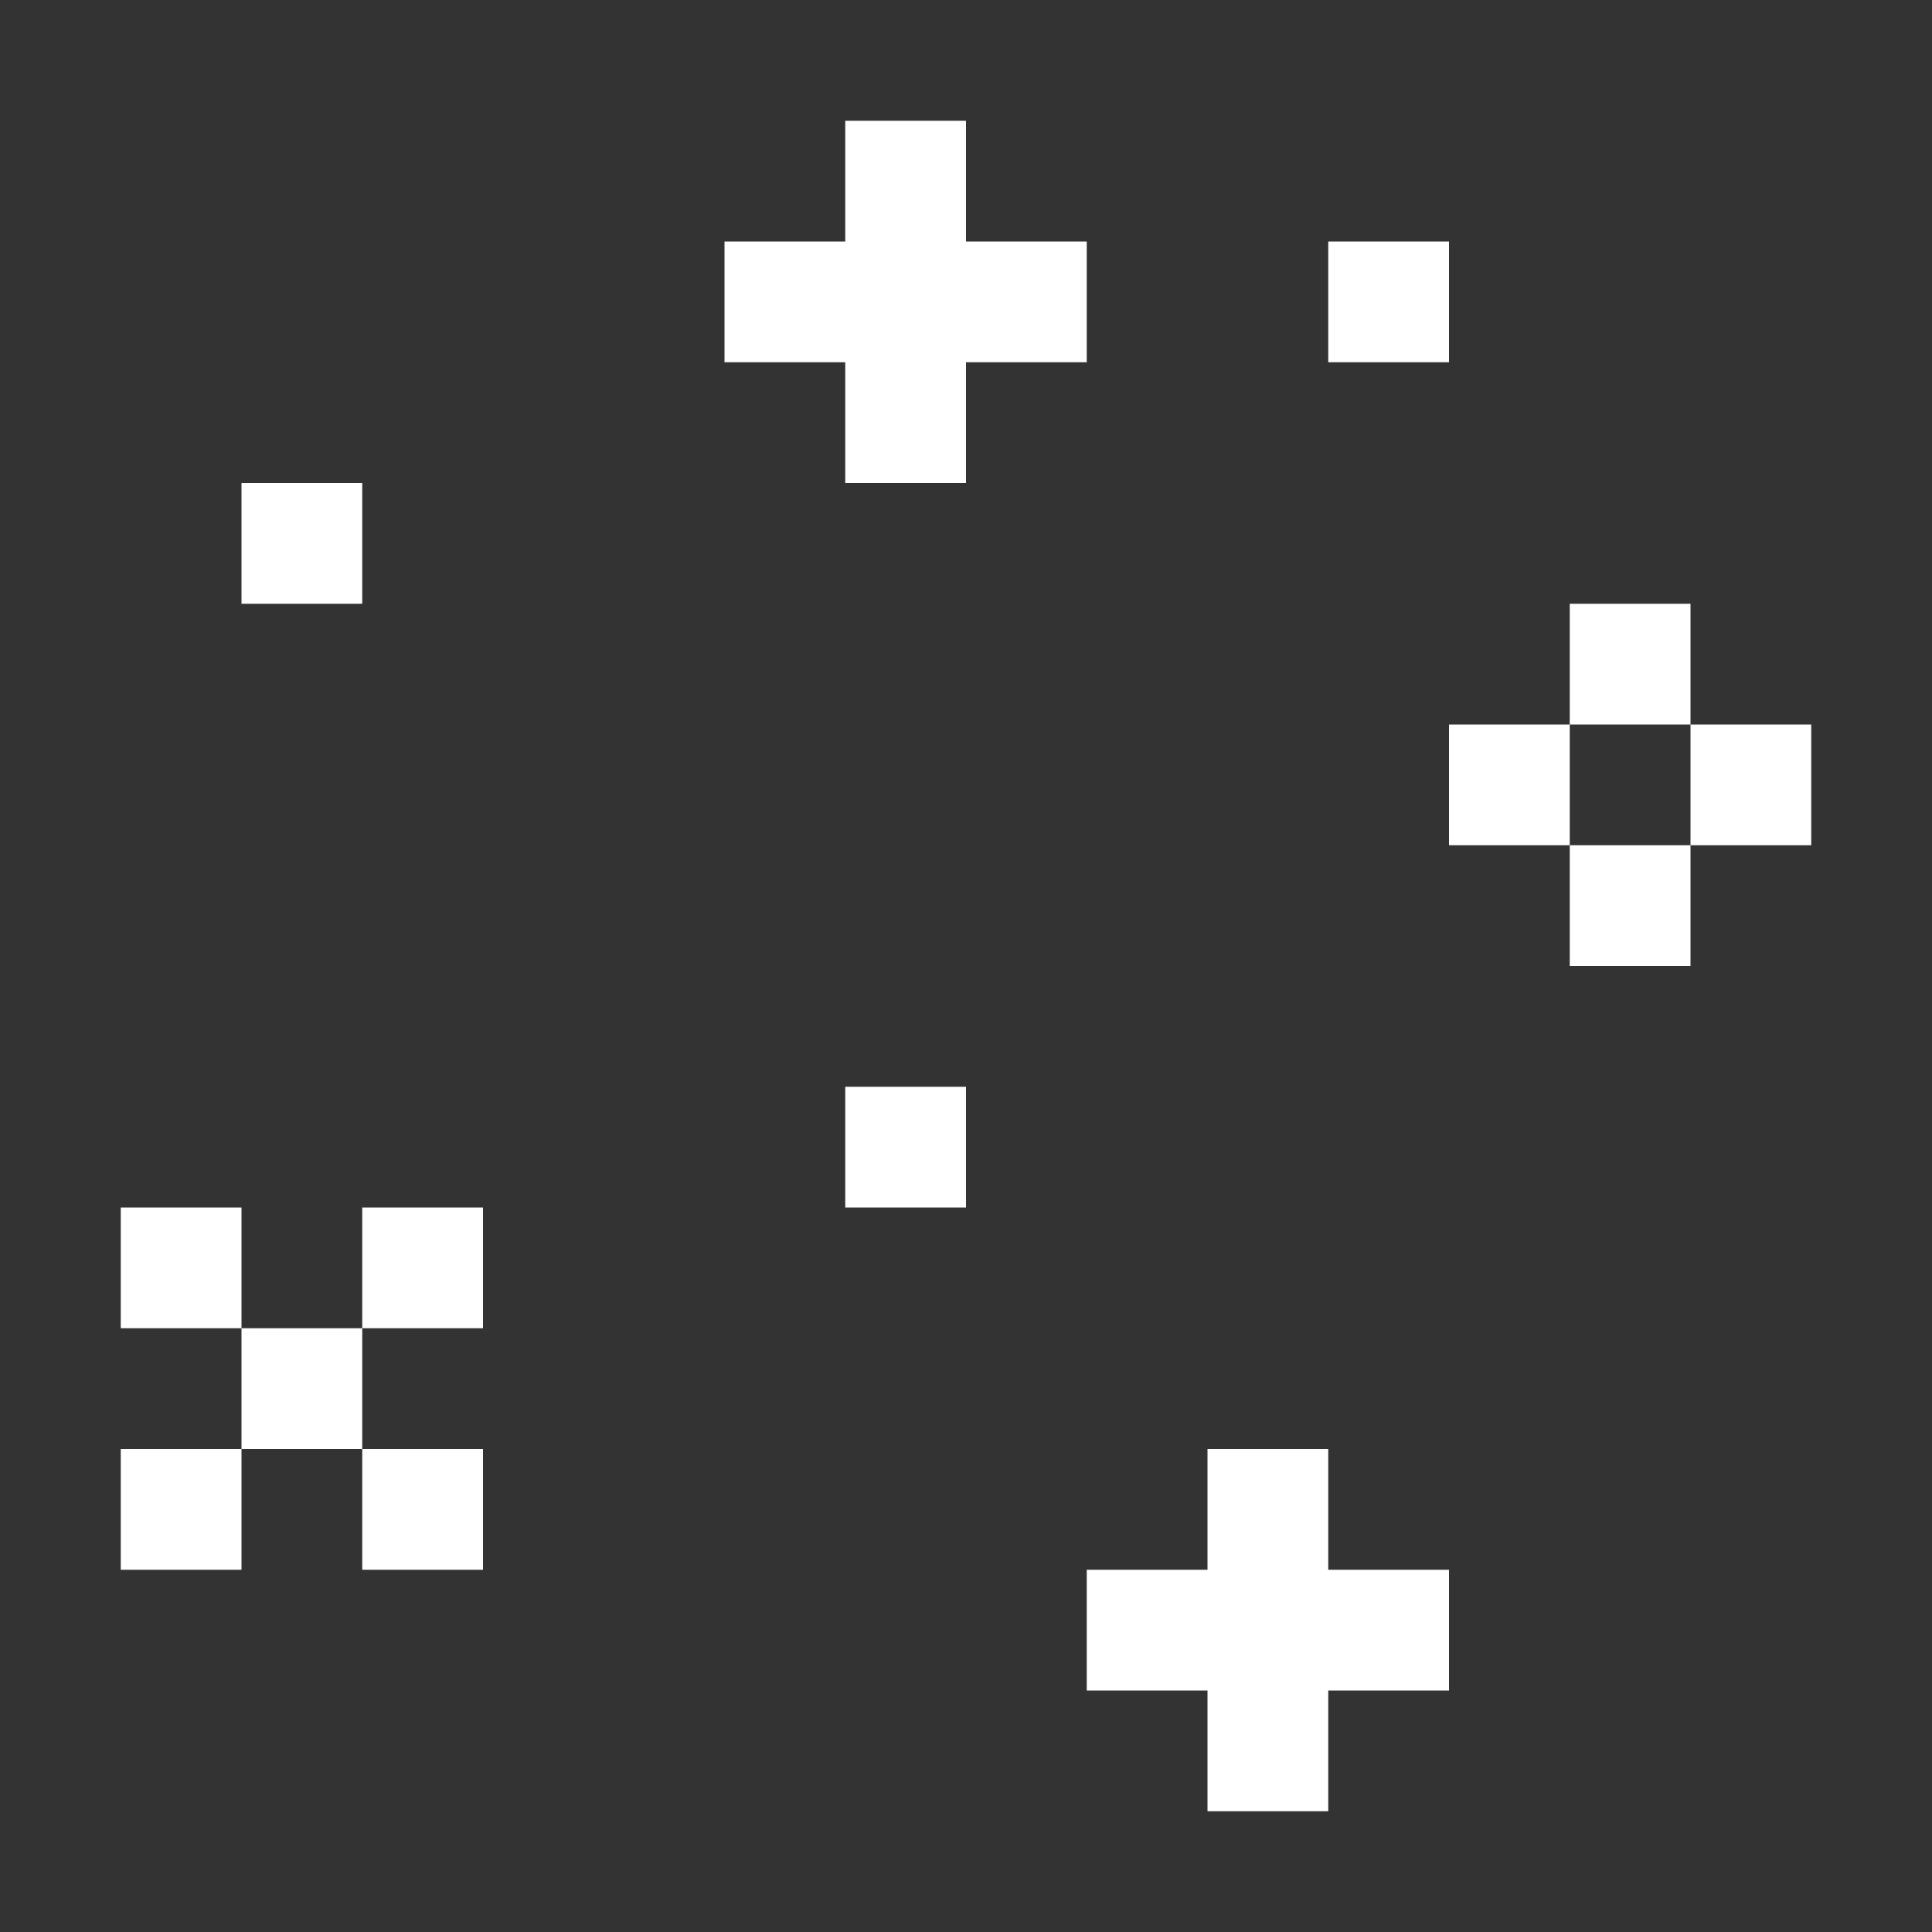 <?xml version="1.0" encoding="UTF-8" standalone="no"?>
<!DOCTYPE svg PUBLIC "-//W3C//DTD SVG 20010904//EN"
              "http://www.w3.org/TR/2001/REC-SVG-20010904/DTD/svg10.dtd">

<svg xmlns="http://www.w3.org/2000/svg"
     width="0.222in" height="0.222in"
     viewBox="0 0 16 16">
  <rect x="0" y="0" width="16" height="16" fill="#333333" stroke="none"/>
  <path id="Selection"
        fill="white" stroke="none" stroke-width="1"
        d="M 7.00,1.00
           C 7.00,1.00 8.00,1.00 8.00,1.00
             8.00,1.00 8.00,2.00 8.00,2.00
             8.00,2.00 9.00,2.00 9.00,2.00
             9.00,2.00 9.00,3.00 9.00,3.00
             9.00,3.00 8.00,3.00 8.00,3.00
             8.00,3.00 8.00,4.00 8.00,4.00
             8.00,4.00 7.00,4.00 7.00,4.00
             7.00,4.00 7.00,3.00 7.00,3.00
             7.00,3.00 6.00,3.00 6.00,3.00
             6.00,3.00 6.00,2.00 6.00,2.00
             6.00,2.00 7.00,2.00 7.00,2.00
             7.00,2.00 7.00,1.00 7.00,1.00 Z
           M 11.00,2.00
           C 11.00,2.00 12.00,2.00 12.00,2.00
             12.00,2.00 12.00,3.00 12.00,3.00
             12.00,3.00 11.00,3.00 11.00,3.00
             11.00,3.00 11.00,2.00 11.00,2.00 Z
           M 2.00,4.00
           C 2.00,4.00 3.00,4.00 3.00,4.00
             3.00,4.00 3.00,5.00 3.00,5.00
             3.00,5.00 2.00,5.00 2.00,5.00
             2.00,5.00 2.00,4.00 2.00,4.00 Z
           M 13.00,5.00
           C 13.00,5.00 14.00,5.00 14.00,5.00
             14.00,5.00 14.00,6.00 14.00,6.00
             14.00,6.00 15.00,6.00 15.00,6.00
             15.00,6.00 15.00,7.00 15.00,7.00
             15.00,7.00 14.00,7.00 14.00,7.00
             14.00,7.00 14.00,8.00 14.00,8.00
             14.00,8.00 13.00,8.00 13.00,8.00
             13.00,8.00 13.00,7.00 13.00,7.00
             13.00,7.00 12.00,7.00 12.00,7.00
             12.00,7.00 12.00,6.00 12.00,6.00
             12.00,6.00 13.00,6.00 13.00,6.00
             13.00,6.00 13.00,5.00 13.00,5.00 Z
           M 14.00,6.00
           C 14.00,6.00 13.00,6.00 13.00,6.00
             13.00,6.00 13.00,7.00 13.00,7.00
             13.00,7.00 14.00,7.00 14.00,7.00
             14.00,7.00 14.00,6.00 14.00,6.00 Z
           M 7.00,9.00
           C 7.00,9.00 8.00,9.00 8.00,9.00
             8.00,9.00 8.00,10.00 8.00,10.00
             8.00,10.00 7.00,10.00 7.00,10.00
             7.00,10.00 7.00,9.00 7.00,9.00 Z
           M 1.00,10.00
           C 1.00,10.00 2.00,10.00 2.00,10.00
             2.00,10.00 2.00,11.00 2.00,11.00
             2.00,11.00 3.00,11.00 3.00,11.00
             3.00,11.00 3.00,10.00 3.00,10.00
             3.00,10.00 4.00,10.00 4.00,10.00
             4.00,10.00 4.00,11.00 4.00,11.00
             4.00,11.00 3.00,11.00 3.00,11.00
             3.00,11.00 3.00,12.00 3.00,12.00
             3.00,12.00 4.00,12.00 4.00,12.00
             4.00,12.00 4.00,13.00 4.00,13.00
             4.00,13.00 3.00,13.00 3.00,13.00
             3.00,13.00 3.00,12.00 3.00,12.00
             3.00,12.00 2.00,12.00 2.00,12.00
             2.00,12.00 2.00,13.00 2.00,13.00
             2.00,13.00 1.00,13.00 1.00,13.00
             1.00,13.00 1.00,12.00 1.00,12.00
             1.00,12.00 2.00,12.00 2.00,12.00
             2.00,12.00 2.00,11.00 2.00,11.00
             2.00,11.00 1.00,11.00 1.00,11.00
             1.00,11.00 1.00,10.00 1.00,10.00 Z
           M 10.00,12.00
           C 10.00,12.00 11.00,12.00 11.00,12.00
             11.00,12.00 11.00,13.00 11.00,13.00
             11.00,13.00 12.00,13.00 12.00,13.00
             12.00,13.00 12.00,14.00 12.00,14.00
             12.00,14.00 11.00,14.00 11.00,14.00
             11.00,14.00 11.00,15.00 11.00,15.00
             11.00,15.00 10.00,15.00 10.00,15.00
             10.00,15.00 10.00,14.00 10.00,14.00
             10.00,14.00 9.00,14.00 9.00,14.00
             9.00,14.00 9.00,13.00 9.00,13.00
             9.00,13.00 10.00,13.00 10.00,13.00
             10.00,13.00 10.00,12.00 10.00,12.00 Z" />
</svg>
